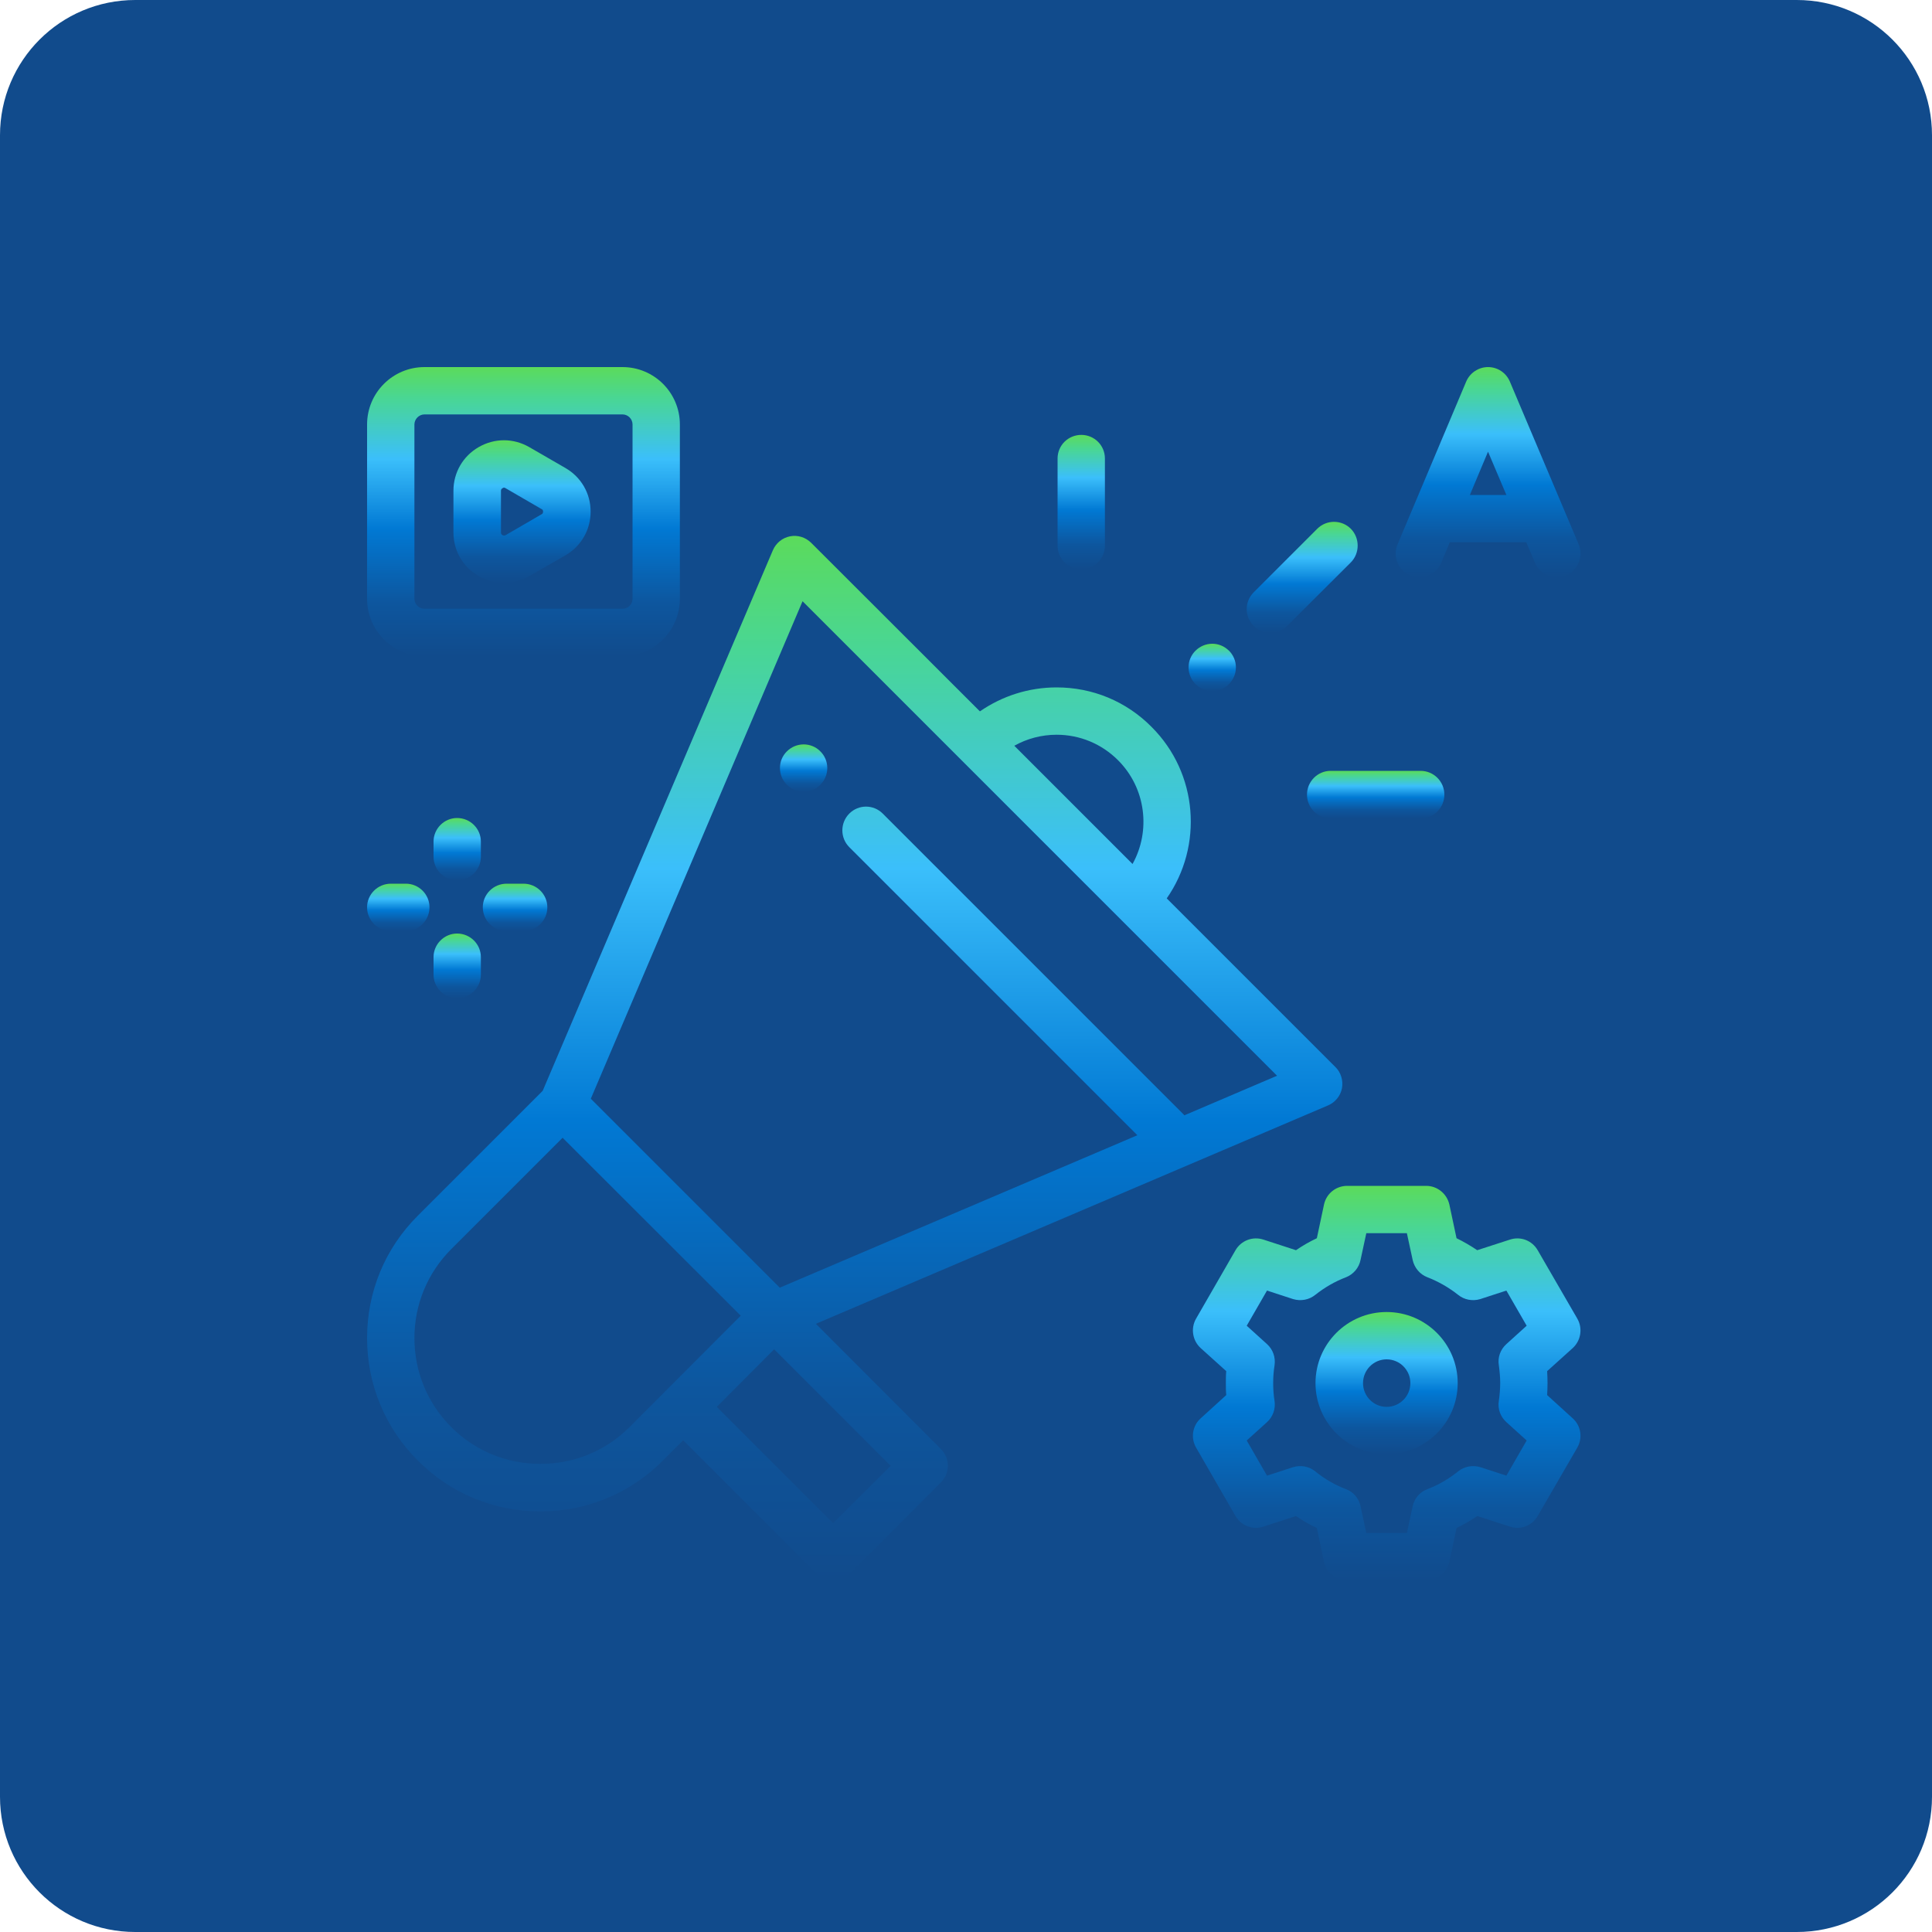 <svg version="1.2" baseProfile="tiny-ps" xmlns="http://www.w3.org/2000/svg" viewBox="0 0 100 100" width="100" height="100">
	<title>HomePage</title>
	<defs>
		<linearGradient id="grd1" gradientUnits="userSpaceOnUse"  x1="41.597" y1="38.526" x2="41.597" y2="40.979">
			<stop offset="0" stop-color="#5bdb5b"  />
			<stop offset="0.11" stop-color="#49d695"  />
			<stop offset="0.318" stop-color="#3bbffb"  />
			<stop offset="0.559" stop-color="#0179d4"  />
			<stop offset="0.817" stop-color="#0d569e"  />
			<stop offset="1" stop-color="#114b8c"  />
		</linearGradient>
		<linearGradient id="grd2" gradientUnits="userSpaceOnUse"  x1="44.24" y1="27.74" x2="44.24" y2="81.805">
			<stop offset="0" stop-color="#5bdb5b"  />
			<stop offset="0.11" stop-color="#49d695"  />
			<stop offset="0.318" stop-color="#3bbffb"  />
			<stop offset="0.559" stop-color="#0179d4"  />
			<stop offset="0.817" stop-color="#0d569e"  />
			<stop offset="1" stop-color="#114b8c"  />
		</linearGradient>
		<linearGradient id="grd3" gradientUnits="userSpaceOnUse"  x1="67.402" y1="27.014" x2="67.402" y2="32.759">
			<stop offset="0" stop-color="#5bdb5b"  />
			<stop offset="0.11" stop-color="#49d695"  />
			<stop offset="0.318" stop-color="#3bbffb"  />
			<stop offset="0.559" stop-color="#0179d4"  />
			<stop offset="0.817" stop-color="#0d569e"  />
			<stop offset="1" stop-color="#114b8c"  />
		</linearGradient>
		<linearGradient id="grd4" gradientUnits="userSpaceOnUse"  x1="62.745" y1="33.316" x2="62.745" y2="35.769">
			<stop offset="0" stop-color="#5bdb5b"  />
			<stop offset="0.11" stop-color="#49d695"  />
			<stop offset="0.318" stop-color="#3bbffb"  />
			<stop offset="0.559" stop-color="#0179d4"  />
			<stop offset="0.817" stop-color="#0d569e"  />
			<stop offset="1" stop-color="#114b8c"  />
		</linearGradient>
		<linearGradient id="grd5" gradientUnits="userSpaceOnUse"  x1="55.965" y1="22.505" x2="55.965" y2="29.467">
			<stop offset="0" stop-color="#5bdb5b"  />
			<stop offset="0.11" stop-color="#49d695"  />
			<stop offset="0.318" stop-color="#3bbffb"  />
			<stop offset="0.559" stop-color="#0179d4"  />
			<stop offset="0.817" stop-color="#0d569e"  />
			<stop offset="1" stop-color="#114b8c"  />
		</linearGradient>
		<linearGradient id="grd6" gradientUnits="userSpaceOnUse"  x1="71.203" y1="39.904" x2="71.203" y2="42.357">
			<stop offset="0" stop-color="#5bdb5b"  />
			<stop offset="0.11" stop-color="#49d695"  />
			<stop offset="0.318" stop-color="#3bbffb"  />
			<stop offset="0.559" stop-color="#0179d4"  />
			<stop offset="0.817" stop-color="#0d569e"  />
			<stop offset="1" stop-color="#114b8c"  />
		</linearGradient>
		<linearGradient id="grd7" gradientUnits="userSpaceOnUse"  x1="71.773" y1="67.911" x2="71.773" y2="75.271">
			<stop offset="0" stop-color="#5bdb5b"  />
			<stop offset="0.11" stop-color="#49d695"  />
			<stop offset="0.318" stop-color="#3bbffb"  />
			<stop offset="0.559" stop-color="#0179d4"  />
			<stop offset="0.817" stop-color="#0d569e"  />
			<stop offset="1" stop-color="#114b8c"  />
		</linearGradient>
		<linearGradient id="grd8" gradientUnits="userSpaceOnUse"  x1="71.773" y1="61.377" x2="71.773" y2="81.805">
			<stop offset="0" stop-color="#5bdb5b"  />
			<stop offset="0.11" stop-color="#49d695"  />
			<stop offset="0.318" stop-color="#3bbffb"  />
			<stop offset="0.559" stop-color="#0179d4"  />
			<stop offset="0.817" stop-color="#0d569e"  />
			<stop offset="1" stop-color="#114b8c"  />
		</linearGradient>
		<linearGradient id="grd9" gradientUnits="userSpaceOnUse"  x1="77.022" y1="19" x2="77.022" y2="29.877">
			<stop offset="0" stop-color="#5bdb5b"  />
			<stop offset="0.11" stop-color="#49d695"  />
			<stop offset="0.318" stop-color="#3bbffb"  />
			<stop offset="0.559" stop-color="#0179d4"  />
			<stop offset="0.817" stop-color="#0d569e"  />
			<stop offset="1" stop-color="#114b8c"  />
		</linearGradient>
		<linearGradient id="grd10" gradientUnits="userSpaceOnUse"  x1="27.096" y1="19" x2="27.096" y2="33.966">
			<stop offset="0" stop-color="#5bdb5b"  />
			<stop offset="0.11" stop-color="#49d695"  />
			<stop offset="0.318" stop-color="#3bbffb"  />
			<stop offset="0.559" stop-color="#0179d4"  />
			<stop offset="0.817" stop-color="#0d569e"  />
			<stop offset="1" stop-color="#114b8c"  />
		</linearGradient>
		<linearGradient id="grd11" gradientUnits="userSpaceOnUse"  x1="27.02" y1="22.789" x2="27.02" y2="30.178">
			<stop offset="0" stop-color="#5bdb5b"  />
			<stop offset="0.11" stop-color="#49d695"  />
			<stop offset="0.318" stop-color="#3bbffb"  />
			<stop offset="0.559" stop-color="#0179d4"  />
			<stop offset="0.817" stop-color="#0d569e"  />
			<stop offset="1" stop-color="#114b8c"  />
		</linearGradient>
		<linearGradient id="grd12" gradientUnits="userSpaceOnUse"  x1="26.659" y1="45.737" x2="26.659" y2="48.19">
			<stop offset="0" stop-color="#5bdb5b"  />
			<stop offset="0.11" stop-color="#49d695"  />
			<stop offset="0.318" stop-color="#3bbffb"  />
			<stop offset="0.559" stop-color="#0179d4"  />
			<stop offset="0.817" stop-color="#0d569e"  />
			<stop offset="1" stop-color="#114b8c"  />
		</linearGradient>
		<linearGradient id="grd13" gradientUnits="userSpaceOnUse"  x1="23.664" y1="42.337" x2="23.664" y2="45.571">
			<stop offset="0" stop-color="#5bdb5b"  />
			<stop offset="0.11" stop-color="#49d695"  />
			<stop offset="0.318" stop-color="#3bbffb"  />
			<stop offset="0.559" stop-color="#0179d4"  />
			<stop offset="0.817" stop-color="#0d569e"  />
			<stop offset="1" stop-color="#114b8c"  />
		</linearGradient>
		<linearGradient id="grd14" gradientUnits="userSpaceOnUse"  x1="20.617" y1="45.737" x2="20.617" y2="48.19">
			<stop offset="0" stop-color="#5bdb5b"  />
			<stop offset="0.11" stop-color="#49d695"  />
			<stop offset="0.318" stop-color="#3bbffb"  />
			<stop offset="0.559" stop-color="#0179d4"  />
			<stop offset="0.817" stop-color="#0d569e"  />
			<stop offset="1" stop-color="#114b8c"  />
		</linearGradient>
		<linearGradient id="grd15" gradientUnits="userSpaceOnUse"  x1="23.664" y1="48.317" x2="23.664" y2="51.666">
			<stop offset="0" stop-color="#5bdb5b"  />
			<stop offset="0.11" stop-color="#49d695"  />
			<stop offset="0.318" stop-color="#3bbffb"  />
			<stop offset="0.559" stop-color="#0179d4"  />
			<stop offset="0.817" stop-color="#0d569e"  />
			<stop offset="1" stop-color="#114b8c"  />
		</linearGradient>
	</defs>
	<style>
		tspan { white-space:pre }
		.shp0 { fill: #114b8c } 
		.shp1 { fill: url(#grd1) } 
		.shp2 { fill: url(#grd2) } 
		.shp3 { fill: url(#grd3) } 
		.shp4 { fill: url(#grd4) } 
		.shp5 { fill: url(#grd5) } 
		.shp6 { fill: url(#grd6) } 
		.shp7 { fill: url(#grd7) } 
		.shp8 { fill: url(#grd8) } 
		.shp9 { fill: url(#grd9) } 
		.shp10 { fill: url(#grd10) } 
		.shp11 { fill: url(#grd11) } 
		.shp12 { fill: url(#grd12) } 
		.shp13 { fill: url(#grd13) } 
		.shp14 { fill: url(#grd14) } 
		.shp15 { fill: url(#grd15) } 
	</style>
	<g id="HomePage">
		<g id="Group 691">
			<g id="Group 690">
				<g id="Group 689">
					<g id="Group 687">
						<path id="Rectangle 3" class="shp0" d="M7 0L93 0C96.87 0 100 3.13 100 7L100 93C100 96.87 96.87 100 93 100L7 100C3.13 100 0 96.87 0 93L0 7C0 3.13 3.13 0 7 0Z" />
						<g id="digital-marketing">
							<g id="Group 432">
								<g id="Group 431">
									<path id="Path 12293" class="shp1" d="M42.46 38.89C42.24 38.66 41.92 38.53 41.6 38.53C41.27 38.53 40.96 38.66 40.73 38.89C40.5 39.11 40.37 39.43 40.37 39.75C40.37 40.08 40.5 40.39 40.73 40.62C40.96 40.85 41.27 40.98 41.6 40.98C41.92 40.98 42.24 40.85 42.46 40.62C42.69 40.39 42.82 40.08 42.82 39.75C42.82 39.43 42.69 39.11 42.46 38.89Z" />
								</g>
							</g>
							<g id="Group 434">
								<g id="Group 433">
									<path id="Path 12294" fill-rule="evenodd" class="shp2" d="M69.46 56.33C69.38 56.73 69.11 57.06 68.73 57.22L42.23 68.52L48.7 75C49.18 75.48 49.18 76.25 48.7 76.73L43.99 81.45C43.75 81.69 43.44 81.8 43.12 81.8C42.81 81.8 42.49 81.69 42.26 81.45L35.36 74.55L34.31 75.6C32.62 77.3 30.36 78.23 27.97 78.23C25.57 78.23 23.32 77.3 21.63 75.6C19.93 73.91 19 71.65 19 69.26C19 66.86 19.93 64.61 21.63 62.92L28.09 56.46L40 28.49C40.16 28.11 40.49 27.84 40.89 27.76C41.29 27.68 41.7 27.81 41.99 28.1L50.72 36.82C51.88 36.02 53.25 35.58 54.69 35.58C56.55 35.58 58.29 36.3 59.6 37.62C62.02 40.03 62.28 43.79 60.39 46.5L69.12 55.23C69.41 55.51 69.53 55.93 69.46 56.33ZM66.1 55.68L41.54 31.12L30.58 56.87L40.36 66.65L58.87 58.76L43.96 43.85C43.48 43.37 43.48 42.59 43.96 42.11C44.44 41.63 45.21 41.63 45.69 42.11L61.23 57.65C61.25 57.67 61.28 57.7 61.3 57.73L66.1 55.68ZM38.34 68.1L29.3 59.07L29.12 58.89L23.36 64.65C22.13 65.88 21.45 67.52 21.45 69.26C21.45 71 22.13 72.64 23.36 73.87C24.59 75.1 26.23 75.77 27.97 75.77C29.71 75.77 31.35 75.1 32.58 73.87L38.34 68.1ZM40.07 69.84L37.1 72.82L43.12 78.84L46.1 75.87L40.07 69.84ZM52.5 38.6L58.62 44.72C59.57 43.01 59.32 40.8 57.87 39.35C57.02 38.5 55.89 38.03 54.69 38.03C53.91 38.03 53.16 38.23 52.5 38.6Z" />
								</g>
							</g>
							<g id="Group 436">
								<g id="Group 435">
									<path id="Path 12295" class="shp3" d="M69.92 27.37C69.44 26.89 68.66 26.89 68.18 27.37L64.89 30.66C64.41 31.14 64.41 31.92 64.89 32.4C65.13 32.64 65.44 32.76 65.76 32.76C66.07 32.76 66.38 32.64 66.62 32.4L69.92 29.11C70.39 28.63 70.39 27.85 69.92 27.37Z" />
								</g>
							</g>
							<g id="Group 438">
								<g id="Group 437">
									<path id="Path 12296" class="shp4" d="M63.61 33.68C63.38 33.45 63.07 33.32 62.75 33.32C62.42 33.32 62.11 33.45 61.88 33.68C61.65 33.9 61.52 34.22 61.52 34.54C61.52 34.87 61.65 35.18 61.88 35.41C62.11 35.64 62.42 35.77 62.75 35.77C63.07 35.77 63.38 35.64 63.61 35.41C63.84 35.18 63.97 34.87 63.97 34.54C63.97 34.22 63.84 33.9 63.61 33.68Z" />
								</g>
							</g>
							<g id="Group 440">
								<g id="Group 439">
									<path id="Path 12297" class="shp5" d="M55.97 22.51C55.29 22.51 54.74 23.05 54.74 23.73L54.74 28.24C54.74 28.92 55.29 29.47 55.97 29.47C56.64 29.47 57.19 28.92 57.19 28.24L57.19 23.73C57.19 23.05 56.64 22.51 55.97 22.51Z" />
								</g>
							</g>
							<g id="Group 442">
								<g id="Group 441">
									<path id="Path 12298" class="shp6" d="M73.53 39.9L68.87 39.9C68.2 39.9 67.65 40.45 67.65 41.13C67.65 41.81 68.2 42.36 68.87 42.36L73.53 42.36C74.21 42.36 74.76 41.81 74.76 41.13C74.76 40.45 74.21 39.9 73.53 39.9Z" />
								</g>
							</g>
							<g id="Group 444">
								<g id="Group 443">
									<path id="Path 12299" fill-rule="evenodd" class="shp7" d="M75.45 71.59C75.45 73.62 73.8 75.27 71.77 75.27C69.74 75.27 68.09 73.62 68.09 71.59C68.09 69.56 69.74 67.91 71.77 67.91C73.8 67.91 75.45 69.56 75.45 71.59ZM73 71.59C73 70.91 72.45 70.36 71.77 70.36C71.1 70.36 70.55 70.91 70.55 71.59C70.55 72.27 71.1 72.82 71.77 72.82C72.45 72.82 73 72.27 73 71.59Z" />
								</g>
							</g>
							<g id="Group 446">
								<g id="Group 445">
									<path id="Path 12300" fill-rule="evenodd" class="shp8" d="M81.64 74.93L79.59 78.47C79.3 78.97 78.71 79.2 78.16 79.02L76.46 78.47C76.12 78.71 75.76 78.91 75.39 79.09L75.02 80.84C74.89 81.4 74.39 81.8 73.82 81.8L69.73 81.8C69.15 81.8 68.65 81.4 68.53 80.84L68.16 79.09C67.78 78.91 67.43 78.71 67.08 78.47L65.39 79.02C64.84 79.2 64.24 78.97 63.95 78.47L61.91 74.93C61.62 74.43 61.72 73.79 62.15 73.41L63.47 72.21C63.45 72 63.45 71.8 63.45 71.59C63.45 71.38 63.45 71.18 63.47 70.97L62.15 69.78C61.72 69.39 61.62 68.75 61.91 68.25L63.95 64.71C64.24 64.21 64.84 63.98 65.39 64.16L67.08 64.71C67.43 64.47 67.78 64.27 68.16 64.09L68.53 62.35C68.65 61.78 69.15 61.38 69.73 61.38L73.82 61.38C74.39 61.38 74.89 61.78 75.02 62.35L75.39 64.09C75.76 64.27 76.12 64.48 76.46 64.71L78.16 64.16C78.71 63.98 79.3 64.21 79.59 64.71L81.64 68.25C81.93 68.75 81.83 69.39 81.4 69.78L80.08 70.97C80.09 71.18 80.1 71.38 80.1 71.59C80.1 71.8 80.09 72 80.08 72.21L81.4 73.41C81.83 73.79 81.93 74.43 81.64 74.93ZM79.02 74.56L77.97 73.61C77.66 73.33 77.51 72.92 77.58 72.51C77.62 72.21 77.65 71.9 77.65 71.59C77.65 71.28 77.62 70.98 77.58 70.67C77.51 70.26 77.66 69.85 77.97 69.57L79.02 68.62L77.97 66.8L76.62 67.24C76.22 67.36 75.79 67.28 75.47 67.02C74.99 66.64 74.45 66.33 73.88 66.11C73.49 65.96 73.21 65.62 73.12 65.22L72.82 63.83L70.72 63.83L70.42 65.22C70.34 65.62 70.05 65.96 69.67 66.11C69.09 66.33 68.56 66.64 68.08 67.02C67.76 67.28 67.33 67.36 66.93 67.24L65.58 66.8L64.53 68.62L65.58 69.57C65.89 69.85 66.03 70.26 65.97 70.67C65.92 70.98 65.9 71.28 65.9 71.59C65.9 71.9 65.92 72.21 65.97 72.51C66.03 72.92 65.89 73.33 65.58 73.61L64.53 74.56L65.58 76.38L66.93 75.94C67.33 75.82 67.76 75.9 68.08 76.16C68.56 76.55 69.09 76.86 69.67 77.08C70.05 77.22 70.34 77.56 70.42 77.96L70.72 79.35L72.82 79.35L73.12 77.96C73.21 77.56 73.49 77.22 73.88 77.08C74.45 76.86 74.99 76.55 75.47 76.16C75.79 75.9 76.22 75.82 76.62 75.94L77.97 76.38L79.02 74.56Z" />
								</g>
							</g>
							<g id="Group 448">
								<g id="Group 447">
									<path id="Path 12301" fill-rule="evenodd" class="shp9" d="M81.06 29.78C80.43 30.04 79.71 29.75 79.45 29.13L79 28.07L75.04 28.07L74.6 29.13C74.4 29.6 73.94 29.88 73.47 29.88C73.31 29.88 73.14 29.85 72.99 29.78C72.36 29.52 72.07 28.8 72.34 28.17L75.89 19.75C76.08 19.3 76.53 19 77.02 19C77.52 19 77.96 19.3 78.15 19.75L81.71 28.17C81.97 28.8 81.68 29.52 81.06 29.78ZM77.97 25.62L77.02 23.38L76.08 25.62L77.97 25.62Z" />
								</g>
							</g>
							<g id="Group 450">
								<g id="Group 449">
									<path id="Path 12302" fill-rule="evenodd" class="shp10" d="M35.19 21.97L35.19 30.99C35.19 32.63 33.86 33.97 32.22 33.97L21.97 33.97C20.33 33.97 19 32.63 19 30.99L19 21.97C19 20.33 20.33 19 21.97 19L32.22 19C33.86 19 35.19 20.33 35.19 21.97ZM32.74 30.99L32.74 21.97C32.74 21.69 32.51 21.45 32.22 21.45L21.97 21.45C21.69 21.45 21.45 21.69 21.45 21.97L21.45 30.99C21.45 31.28 21.69 31.51 21.97 31.51L32.22 31.51C32.51 31.51 32.74 31.28 32.74 30.99L32.74 30.99Z" />
								</g>
							</g>
							<g id="Group 452">
								<g id="Group 451">
									<path id="Path 12303" fill-rule="evenodd" class="shp11" d="M30.57 26.48C30.57 27.43 30.08 28.27 29.26 28.75L27.39 29.82C26.98 30.06 26.53 30.18 26.09 30.18C25.64 30.18 25.19 30.06 24.78 29.82C23.96 29.35 23.47 28.51 23.47 27.56L23.47 25.4C23.47 24.46 23.96 23.61 24.78 23.14C25.6 22.67 26.57 22.67 27.39 23.14L29.26 24.22C30.08 24.69 30.57 25.54 30.57 26.48ZM28.11 26.48C28.11 26.39 28.06 26.36 28.03 26.35L26.17 25.27C26.15 25.26 26.12 25.24 26.09 25.24C26.06 25.24 26.04 25.25 26.01 25.27C25.93 25.31 25.93 25.38 25.93 25.4L25.93 27.56C25.93 27.59 25.93 27.65 26.01 27.7C26.09 27.74 26.14 27.71 26.17 27.7L28.03 26.62C28.06 26.61 28.11 26.57 28.11 26.48Z" />
								</g>
							</g>
							<g id="Group 454">
								<g id="Group 453">
									<path id="Path 12304" class="shp12" d="M27.1 45.74L26.22 45.74C25.54 45.74 24.99 46.29 24.99 46.96C24.99 47.64 25.54 48.19 26.22 48.19L27.1 48.19C27.78 48.19 28.33 47.64 28.33 46.96C28.33 46.29 27.78 45.74 27.1 45.74Z" />
								</g>
							</g>
							<g id="Group 456">
								<g id="Group 455">
									<path id="Path 12305" class="shp13" d="M23.66 42.34C22.99 42.34 22.44 42.89 22.44 43.56L22.44 44.34C22.44 45.02 22.99 45.57 23.66 45.57C24.34 45.57 24.89 45.02 24.89 44.34L24.89 43.56C24.89 42.89 24.34 42.34 23.66 42.34Z" />
								</g>
							</g>
							<g id="Group 458">
								<g id="Group 457">
									<path id="Path 12306" class="shp14" d="M21.01 45.74L20.23 45.74C19.55 45.74 19 46.29 19 46.96C19 47.64 19.55 48.19 20.23 48.19L21.01 48.19C21.68 48.19 22.23 47.64 22.23 46.96C22.23 46.29 21.68 45.74 21.01 45.74Z" />
								</g>
							</g>
							<g id="Group 460">
								<g id="Group 459">
									<path id="Path 12307" class="shp15" d="M23.66 48.32C22.99 48.32 22.44 48.87 22.44 49.54L22.44 50.44C22.44 51.12 22.99 51.67 23.66 51.67C24.34 51.67 24.89 51.12 24.89 50.44L24.89 49.54C24.89 48.87 24.34 48.32 23.66 48.32Z" />
								</g>
							</g>
						</g>
					</g>
				</g>
			</g>
		</g>
	</g>
</svg>